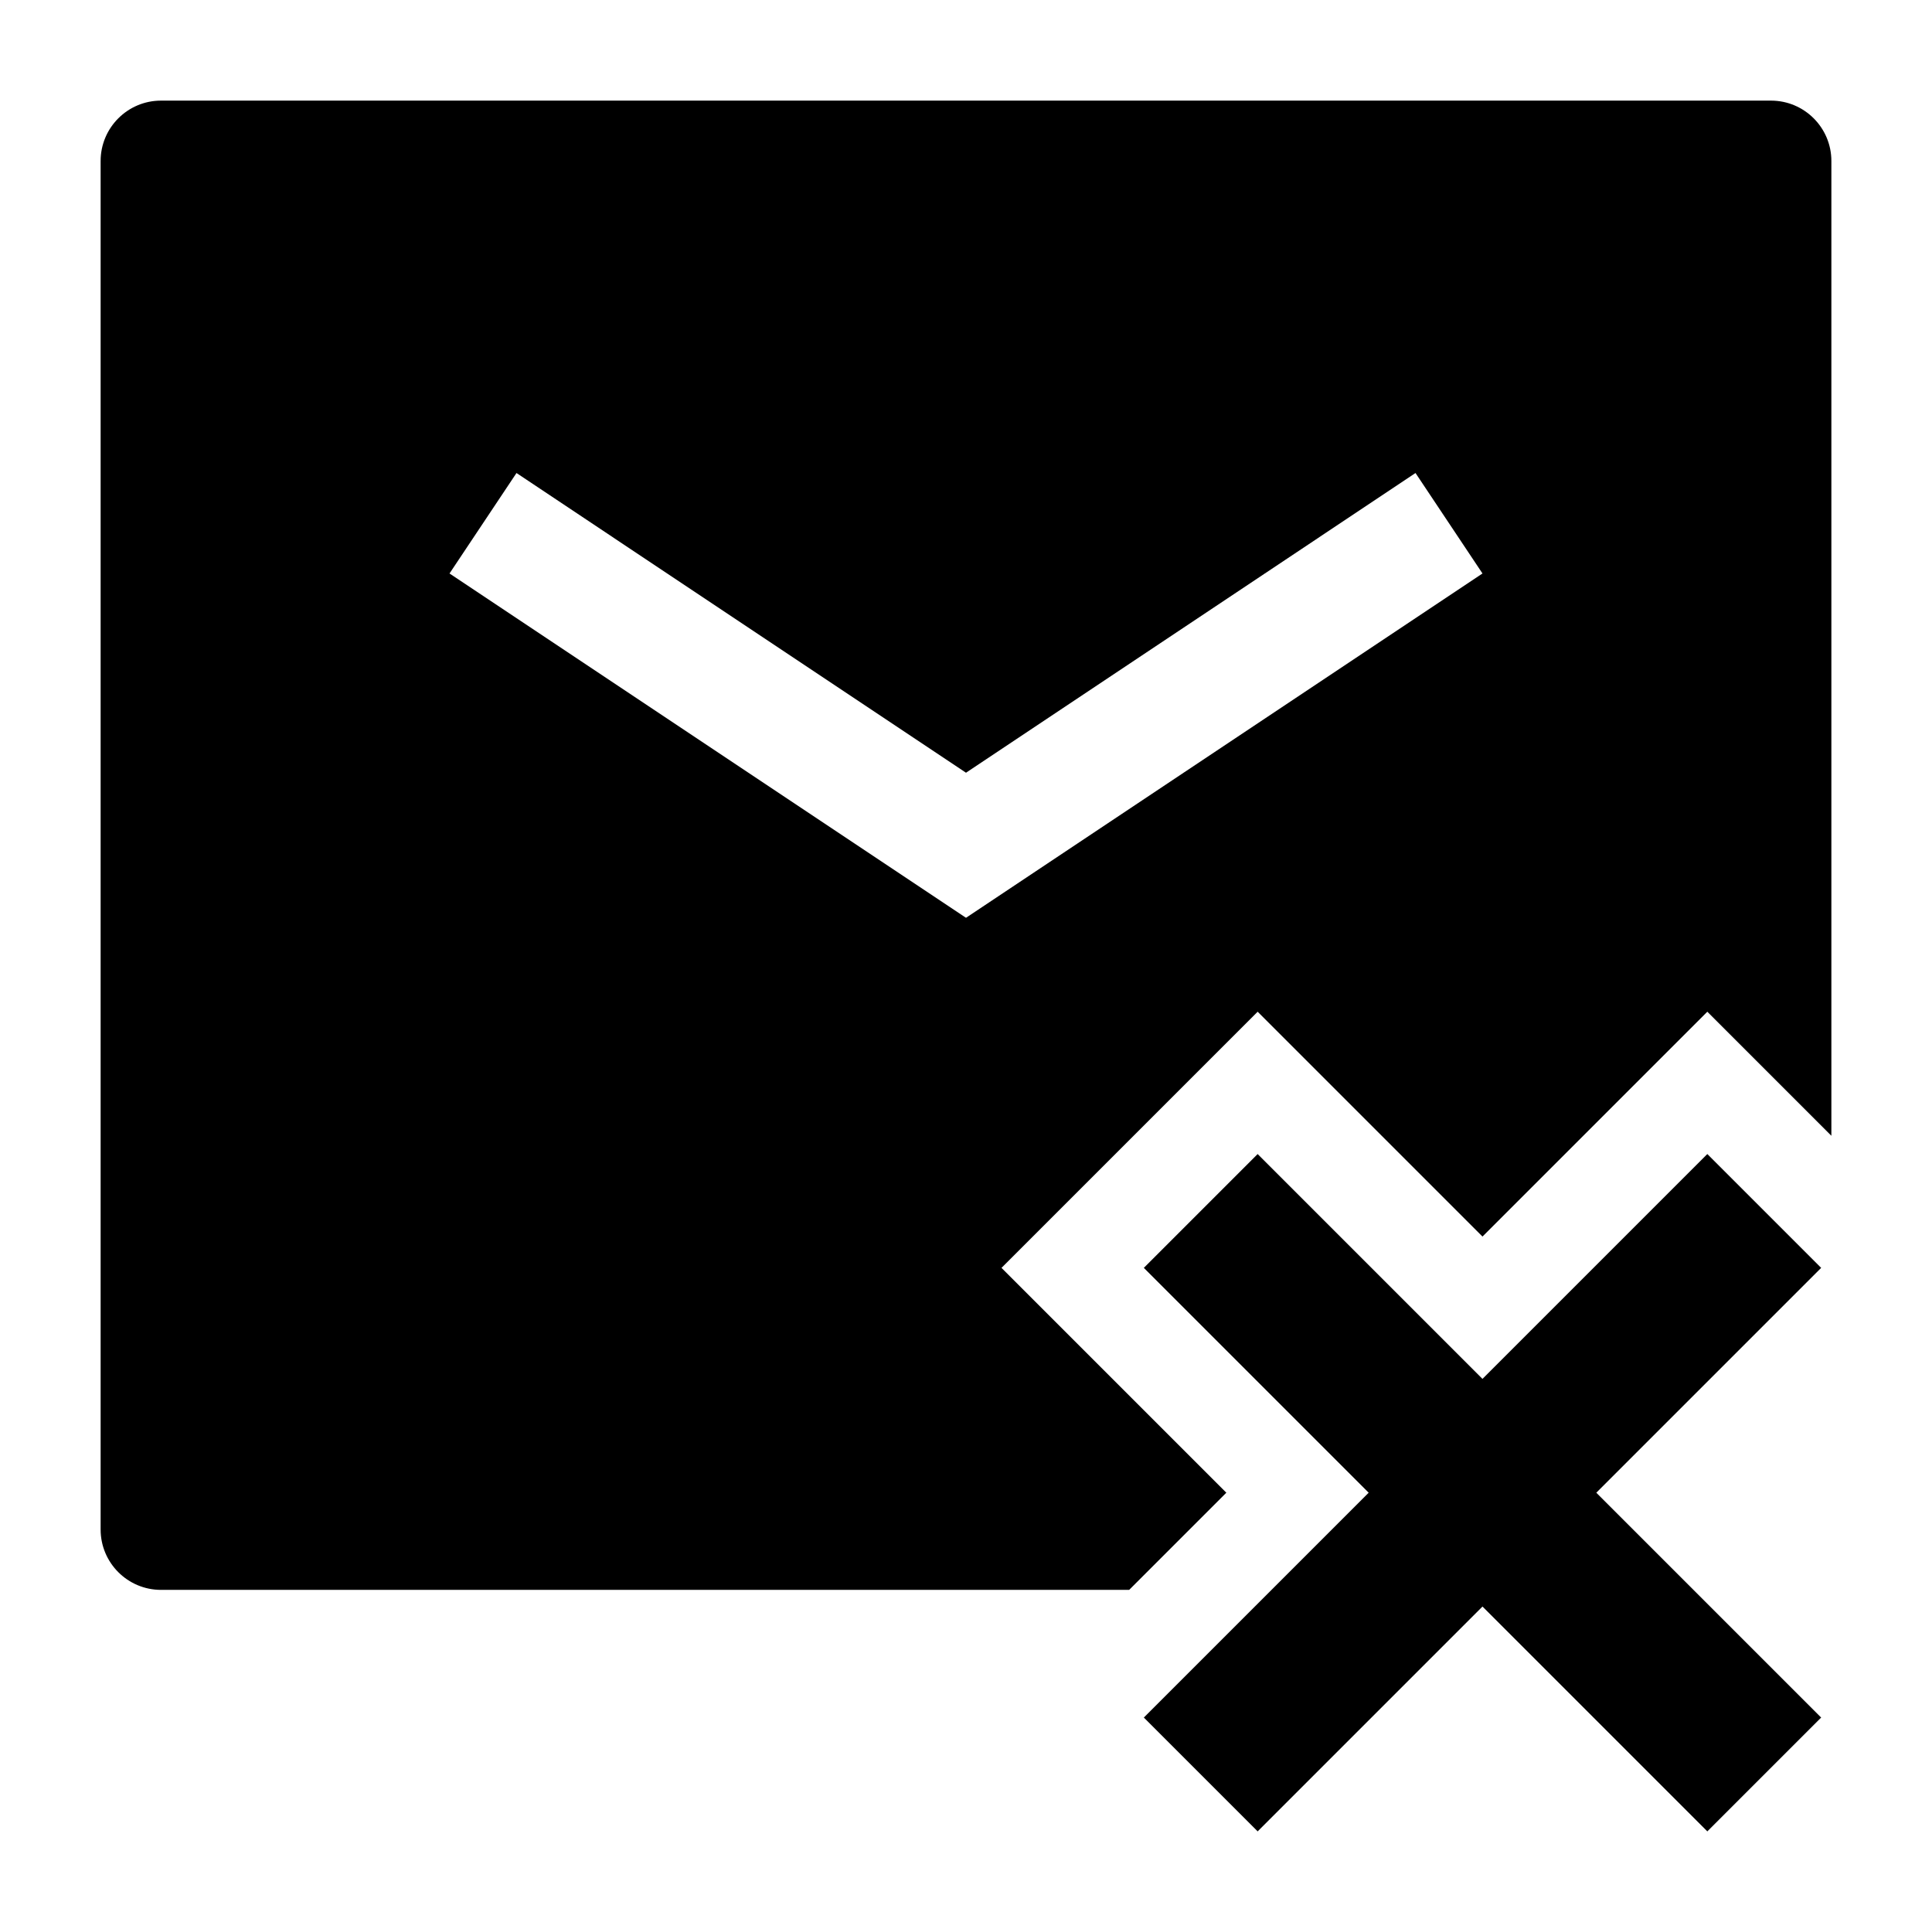 <svg width="24" height="24" viewBox="0 0 24 24" xmlns="http://www.w3.org/2000/svg">
    <path fill-rule="evenodd" clip-rule="evenodd" d="M1.25 2C1.25 1.586 1.586 1.25 2 1.25H22C22.414 1.25 22.75 1.586 22.75 2V14.109L21.209 12.568L18.416 15.361L15.623 12.568L12.441 15.75L15.234 18.543L14.027 19.75H2C1.586 19.75 1.25 19.414 1.25 19V2ZM6.416 5.876L5.584 7.124L12 11.401L18.416 7.124L17.584 5.876L12 9.599L6.416 5.876Z"/>
    <path fill-rule="evenodd" clip-rule="evenodd" d="M17.002 18.543L14.209 21.336L15.623 22.75L18.416 19.957L21.209 22.75L22.623 21.336L19.83 18.543L22.623 15.75L21.209 14.336L18.416 17.129L15.623 14.336L14.209 15.75L17.002 18.543Z"/>
</svg>

